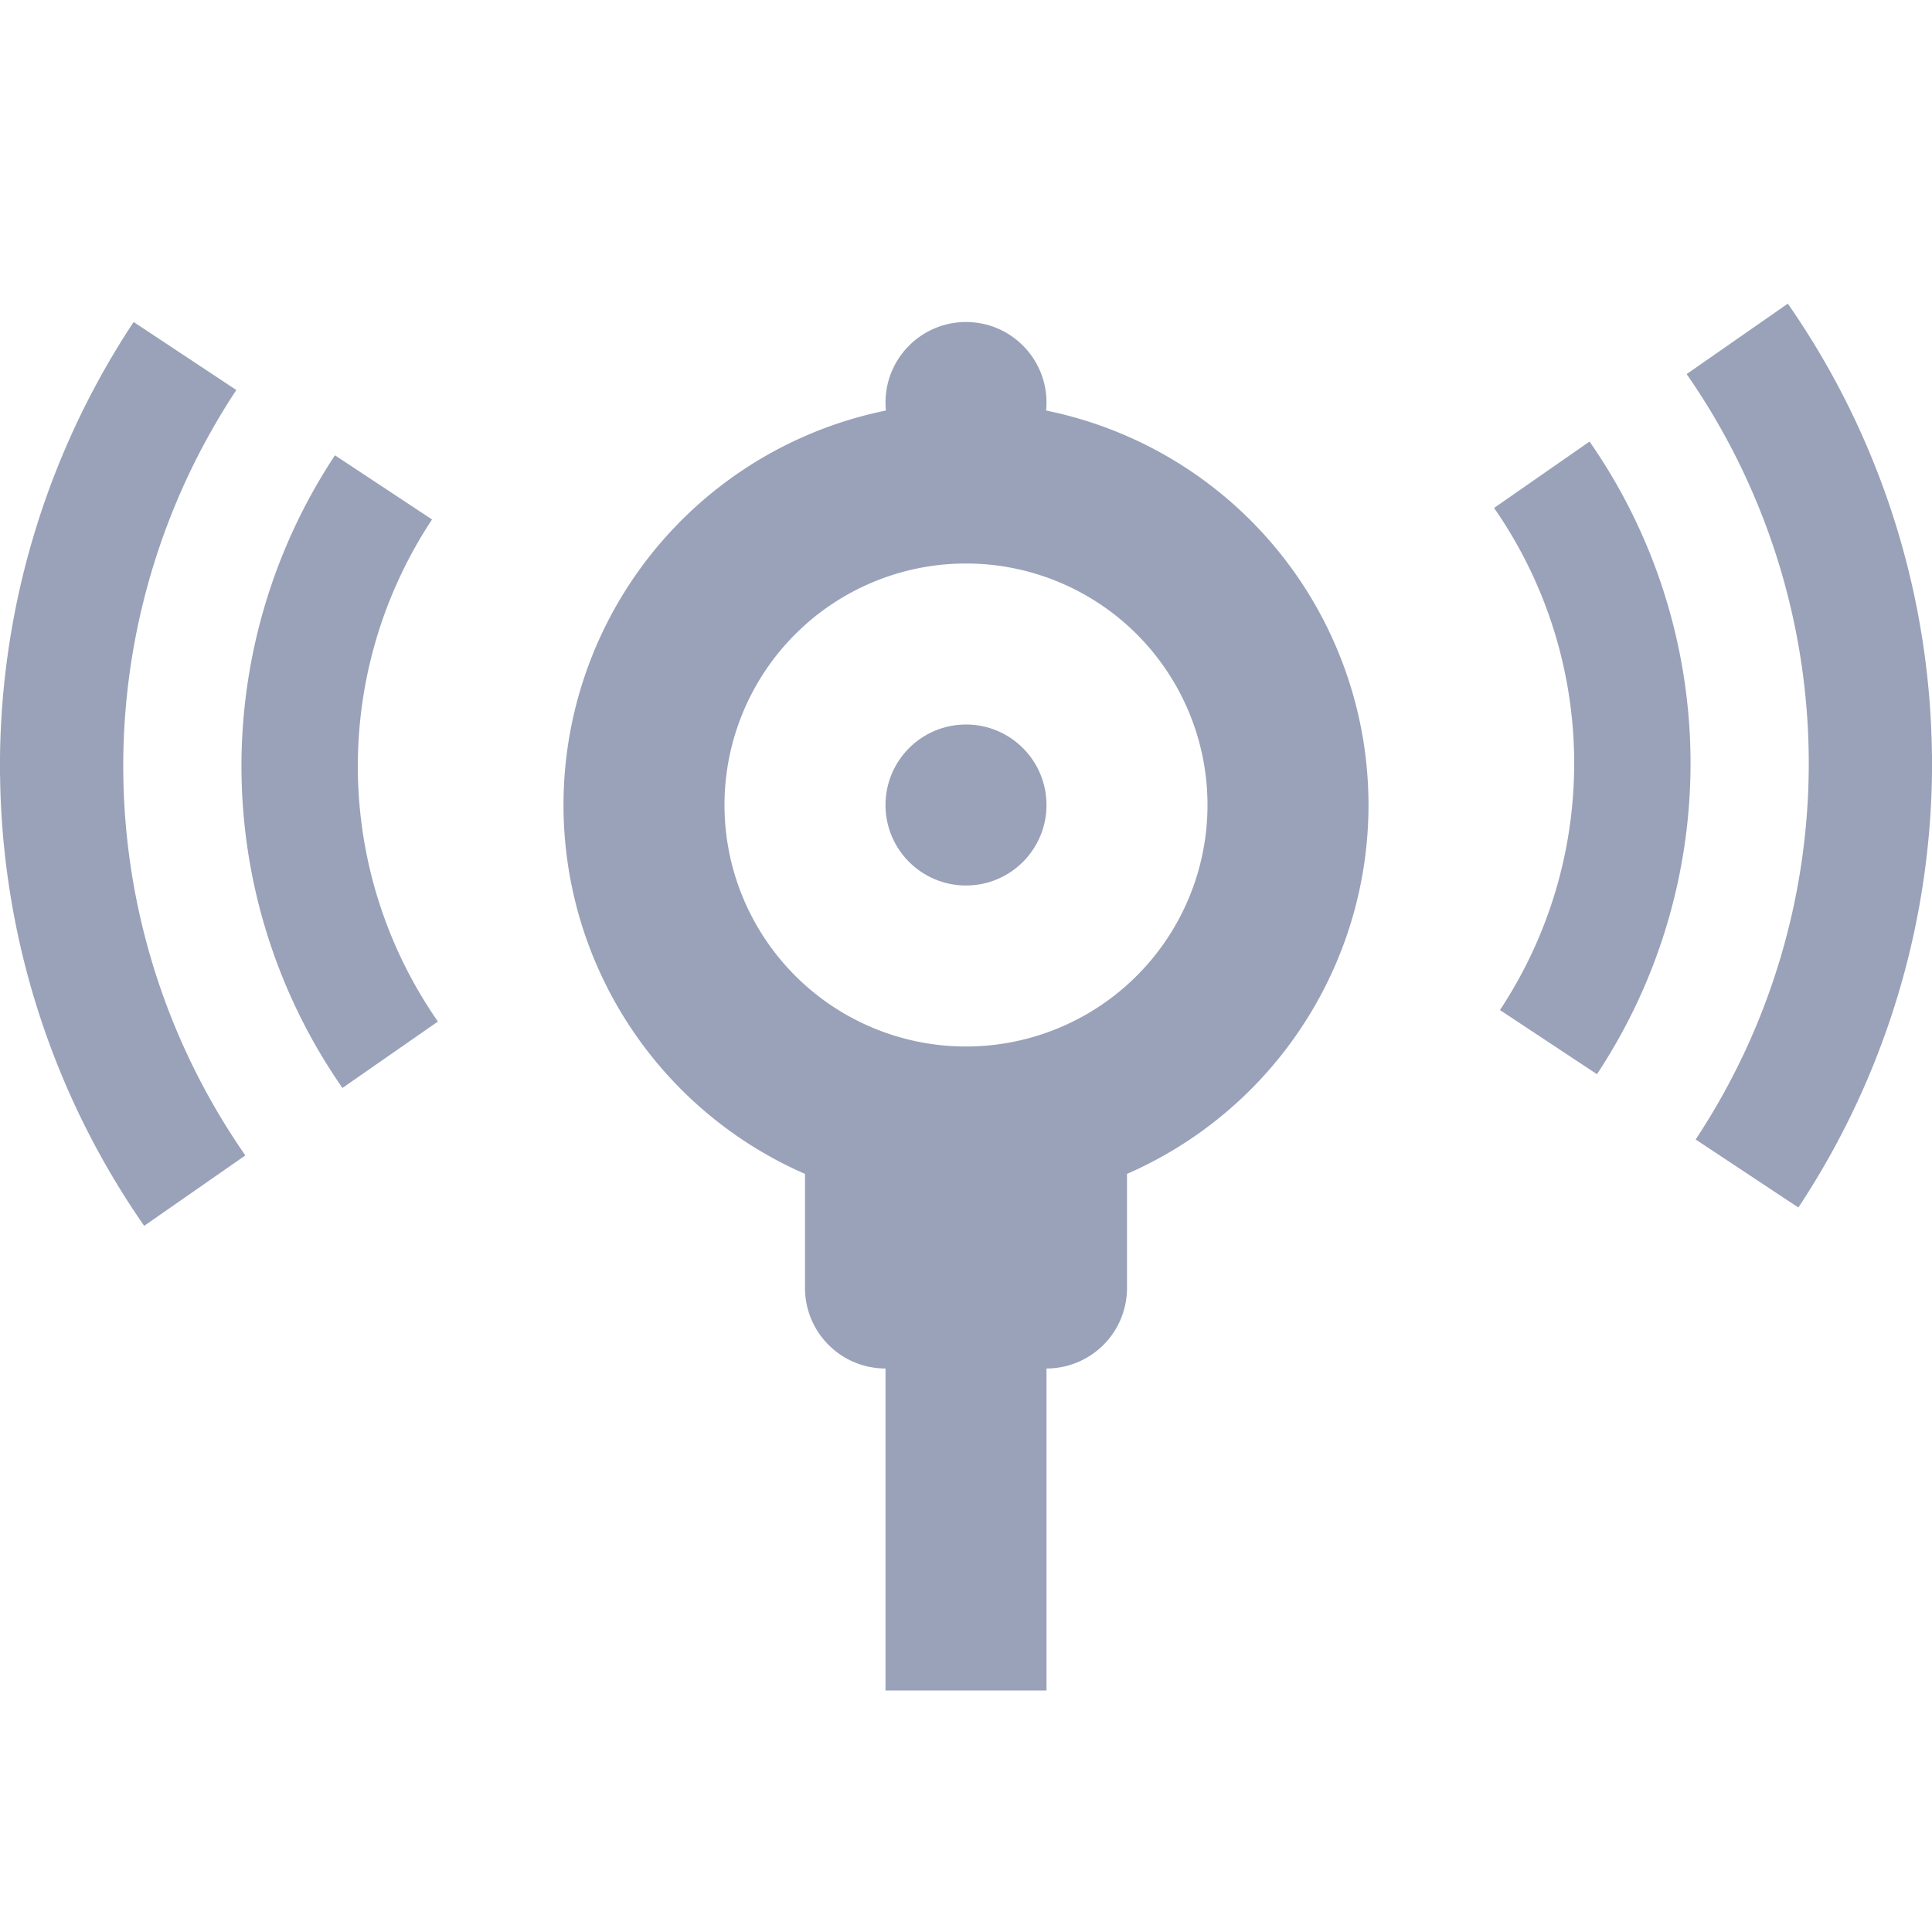 <svg width="24" height="24" viewBox="0 0 24 24" fill="none" xmlns="http://www.w3.org/2000/svg">
    <g clip-path="url(#9jvrnzlpra)" fill="#99A2B9">
        <path d="M10 14h4v2a1 1 0 0 1-1 1h-2a1 1 0 0 1-1-1v-2z"/>
        <path d="M13 16v5h-2v-5z"/>
        <path fill-rule="evenodd" clip-rule="evenodd" d="M0 9.634A10 10 0 0 1 1.66 4l1.276.845a8.469 8.469 0 0 0 .112 9.508l-1.257.875a10 10 0 0 1-1.79-5.594zM3 9.6a7 7 0 0 1 1.161-3.944l1.206.797a5.555 5.555 0 0 0 .073 6.237l-1.186.825A7 7 0 0 1 3 9.6zM24 9.366A10 10 0 0 1 22.34 15l-1.276-.845a8.468 8.468 0 0 0-.112-9.508l1.257-.875a10 10 0 0 1 1.79 5.594zM21 9.4a7 7 0 0 1-1.162 3.944l-1.205-.797a5.554 5.554 0 0 0-.073-6.237l1.186-.825A7 7 0 0 1 21 9.4zM12 5a5 5 0 1 0 0 10 5 5 0 0 0 0-10zm0 8a3 3 0 1 0 0-6 3 3 0 0 0 0 6z"/>
        <circle cx="12" cy="10" r="1"/>
        <circle cx="12" cy="5" r="1"/>
    </g>
    <defs>
        <clipPath id="9jvrnzlpra">
            <path fill="#fff" d="M0 0h24v24H0z"/>
        </clipPath>
    </defs>
</svg>
